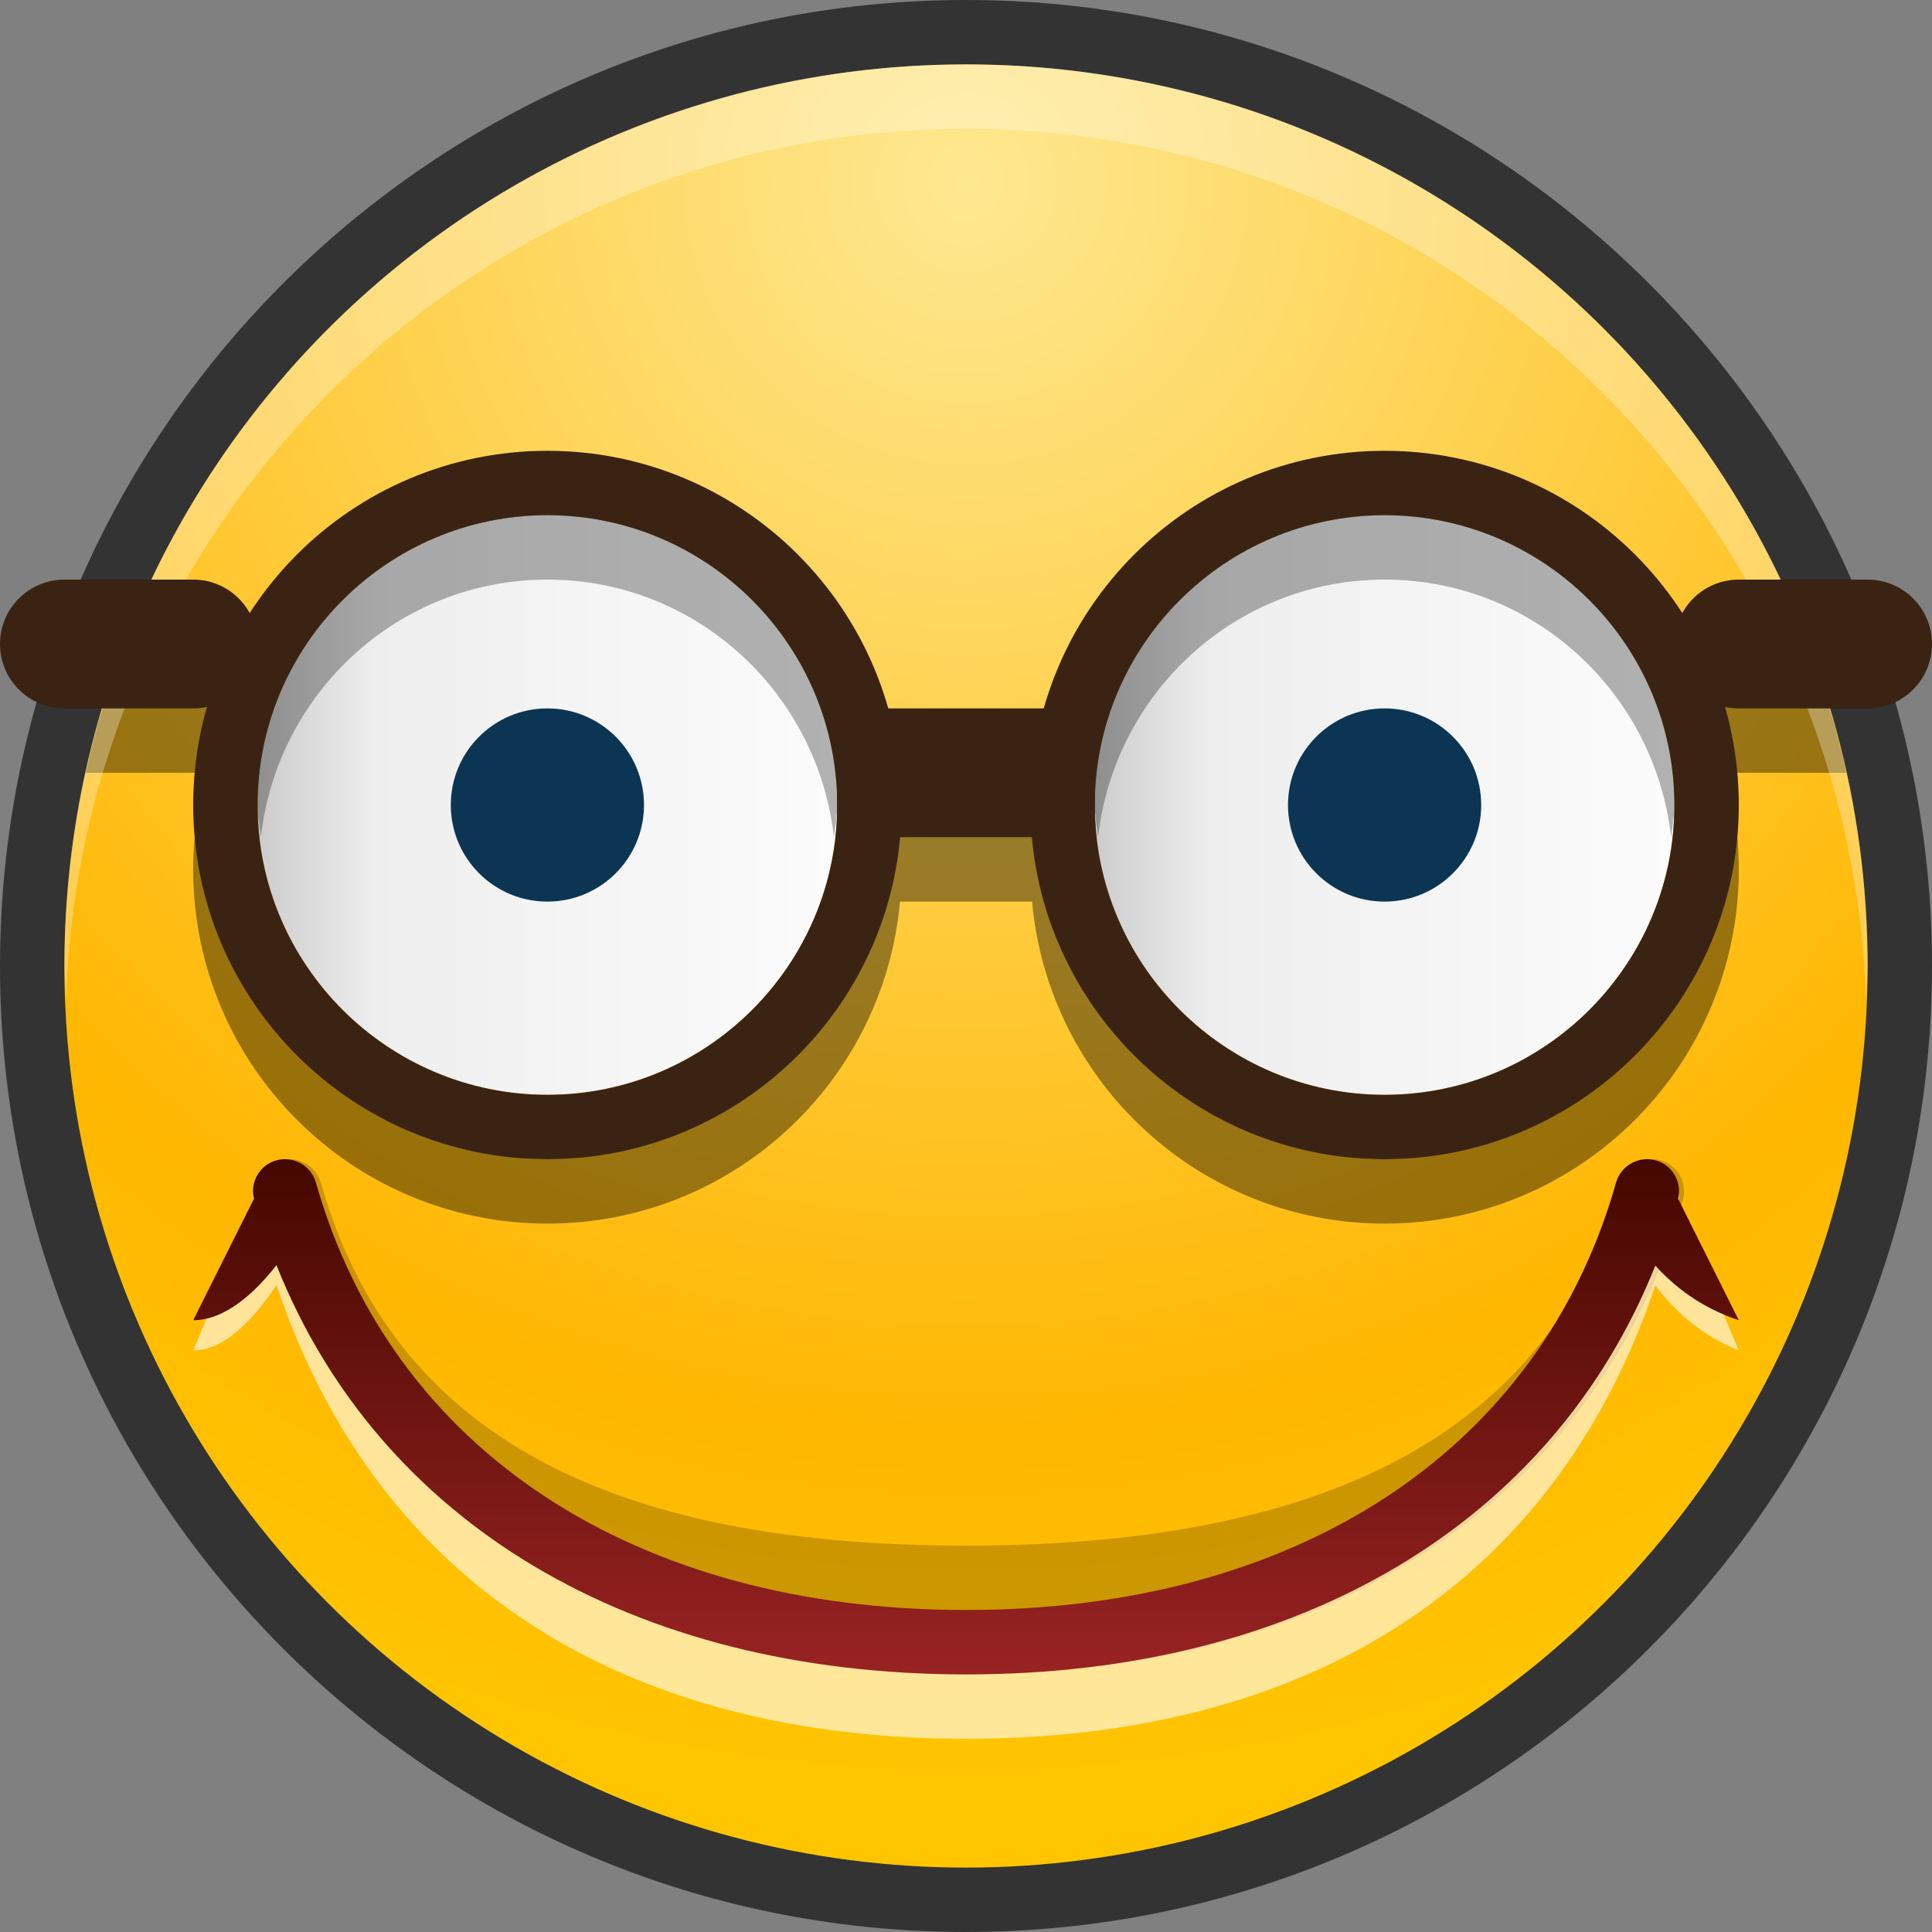 <?xml version="1.0" encoding="UTF-8"?>
<!DOCTYPE svg PUBLIC "-//W3C//DTD SVG 1.1 Tiny//EN" "http://www.w3.org/Graphics/SVG/1.1/DTD/svg11-tiny.dtd">
<svg baseProfile="tiny" height="30" viewBox="0 0 30 30" width="30" xmlns="http://www.w3.org/2000/svg" xmlns:xlink="http://www.w3.org/1999/xlink">
<rect x="0" y="0" width="30" height="30" fill="#808080" stroke="none"/>
<g>
<path d="M15,30C6.729,30,0,23.271,0,15C0,6.729,6.729,0,15,0s15,6.729,15,15C30,23.271,23.271,30,15,30L15,30z" fill-opacity="0.6" stroke-opacity="0.6"/>
<radialGradient cx="15" cy="2.833" gradientUnits="userSpaceOnUse" id="SVGID_1_" r="24.836">
<stop offset="0" style="stop-color:#FEE891"/>
<stop offset="0.782" style="stop-color:#FFB701"/>
<stop offset="1" style="stop-color:#FFC501"/>
</radialGradient>
<circle cx="15" cy="15" fill="url(#SVGID_1_)" r="14"/>
<path d="M27,13.5c0-0.537-0.08-1.055-0.225-1.545C26.85,11.973,26.92,12,27,12h1.67c-0.15-0.688-0.357-1.354-0.605-2  H27c-0.383,0-0.703,0.222-0.871,0.536C25.15,9.013,23.445,8,21.5,8c-2.517,0-4.634,1.692-5.287,4h-2.426  C13.134,9.692,11.017,8,8.5,8c-1.945,0-3.651,1.013-4.628,2.537C3.703,10.222,3.382,10,3,10H1.936c-0.248,0.646-0.455,1.312-0.605,2  H3c0.08,0,0.15-0.027,0.224-0.045C3.081,12.445,3,12.963,3,13.5C3,16.537,5.462,19,8.5,19c2.869,0,5.222-2.197,5.475-5h2.051  c0.253,2.803,2.605,5,5.475,5C24.537,19,27,16.537,27,13.5z M13,13.505C12.997,15.984,10.98,18,8.5,18C6.019,18,4,15.981,4,13.5  S6.019,9,8.5,9c2.48,0,4.497,2.016,4.5,4.495V13.505z M21.5,18c-2.481,0-4.5-2.019-4.5-4.5S19.019,9,21.5,9s4.5,2.019,4.5,4.5  S23.981,18,21.5,18z" fill-opacity="0.4" stroke-opacity="0.4"/>
<path d="M15.075,26c-5.617,0-9.75-2.753-11.056-7.363c-0.075-0.266,0.079-0.543,0.345-0.618  c0.262-0.075,0.542,0.079,0.617,0.345C6.158,22.519,9.855,24,15,24c5.143,0,8.992-1.481,10.17-5.637  c0.074-0.266,0.355-0.42,0.617-0.345c0.266,0.075,0.42,0.353,0.344,0.618C24.826,23.247,20.692,26,15.075,26L15.075,26z" fill-opacity="0.2" stroke-opacity="0.2"/>
<path d="M15,2c7.563,0,13.709,6.002,13.975,13.5C28.98,15.332,29,15.169,29,15c0-7.732-6.268-14-14-14  S1,7.268,1,15c0,0.169,0.02,0.332,0.025,0.5C1.291,8.002,7.438,2,15,2z" fill="#FFFFFF" fill-opacity="0.3" stroke-opacity="0.3"/>
<linearGradient gradientUnits="userSpaceOnUse" id="SVGID_2_" x1="4" x2="13" y1="12.5" y2="12.5">
<stop offset="0" style="stop-color:#CCCCCC"/>
<stop offset="0.2" style="stop-color:#EEEEEE"/>
<stop offset="1" style="stop-color:#FCFCFC"/>
</linearGradient>
<path d="M8.5,17C6.019,17,4,14.981,4,12.5S6.019,8,8.5,8s4.5,2.019,4.5,4.5S10.981,17,8.5,17L8.5,17z" fill="url(#SVGID_2_)"/>
<path d="M8.5,7C5.462,7,3,9.463,3,12.5S5.462,18,8.5,18c3.037,0,5.5-2.463,5.5-5.5S11.537,7,8.5,7z M8.5,17  C6.019,17,4,14.981,4,12.5S6.019,8,8.5,8s4.5,2.019,4.5,4.5S10.981,17,8.5,17z" fill="#3B2314"/>
<linearGradient gradientUnits="userSpaceOnUse" id="SVGID_3_" x1="17" x2="26" y1="12.5" y2="12.5">
<stop offset="0" style="stop-color:#CCCCCC"/>
<stop offset="0.2" style="stop-color:#EEEEEE"/>
<stop offset="1" style="stop-color:#FCFCFC"/>
</linearGradient>
<path d="M21.5,17c-2.481,0-4.5-2.019-4.5-4.5S19.019,8,21.5,8s4.5,2.019,4.5,4.5S23.981,17,21.5,17L21.5,17z" fill="url(#SVGID_3_)"/>
<path d="M21.5,7C18.463,7,16,9.463,16,12.5s2.463,5.5,5.5,5.5s5.5-2.463,5.5-5.5S24.537,7,21.5,7z M21.5,17  c-2.481,0-4.5-2.019-4.5-4.5S19.019,8,21.5,8s4.5,2.019,4.5,4.5S23.981,17,21.5,17z" fill="#3B2314"/>
<rect fill="#3B2314" height="2" width="4" x="13" y="11"/>
<path d="M30,10c0,0.553-0.448,1-1,1h-2c-0.553,0-1-0.447-1-1l0,0c0-0.553,0.447-1,1-1h2C29.552,9,30,9.447,30,10  L30,10z" fill="#3B2314"/>
<path d="M4,10c0,0.553-0.448,1-1,1H1c-0.552,0-1-0.447-1-1l0,0c0-0.553,0.448-1,1-1h2C3.552,9,4,9.447,4,10L4,10z" fill="#3B2314"/>
<path d="M8.5,9c2.311,0,4.197,1.756,4.449,4C12.969,12.834,13,12.671,13,12.5C13,10.019,10.981,8,8.5,8  S4,10.019,4,12.5c0,0.171,0.032,0.334,0.051,0.5C4.303,10.756,6.189,9,8.5,9z" fill-opacity="0.3" stroke-opacity="0.3"/>
<path d="M21.5,9c2.311,0,4.197,1.756,4.449,4C25.969,12.834,26,12.671,26,12.5c0-2.481-2.019-4.5-4.5-4.5  S17,10.019,17,12.5c0,0.171,0.031,0.334,0.051,0.5C17.303,10.756,19.189,9,21.5,9z" fill-opacity="0.3" stroke-opacity="0.3"/>
<path d="M27,20.969l-0.942-2.238c0.062-0.307-0.087-0.621-0.347-0.707  c-0.262-0.09-0.542,0.092-0.617,0.408C23.917,23.367,20.145,25.5,15,25.5c-5.143,0-8.917-2.133-10.094-7.068  c-0.075-0.316-0.355-0.498-0.617-0.408c-0.259,0.086-0.408,0.4-0.346,0.707L3,20.969c0.497,0,0.957-0.506,1.293-1.015  C5.888,24.701,9.807,27,15,27c5.189,0,9.107-2.295,10.704-7.039C25.994,20.344,26.407,20.734,27,20.969z" fill="#FFFFFF" fill-opacity="0.6" stroke-opacity="0.6"/>
<linearGradient gradientUnits="userSpaceOnUse" id="SVGID_4_" x1="14.999" x2="14.999" y1="18.143" y2="26.044">
<stop offset="0" style="stop-color:#460800"/>
<stop offset="1" style="stop-color:#992323"/>
</linearGradient>
<path d="M27,20.5l-0.942-1.885c0.062-0.259-0.087-0.523-0.347-0.597c-0.262-0.075-0.542,0.079-0.617,0.345  C23.917,22.519,20.144,25,15,25s-8.917-2.481-10.094-6.637c-0.075-0.266-0.355-0.42-0.617-0.345  c-0.259,0.073-0.408,0.338-0.346,0.597L3,20.5c0.497,0,0.957-0.426,1.293-0.854C5.888,23.644,9.807,26,15,26  c5.189,0,9.107-2.354,10.704-6.348C25.994,19.973,26.407,20.303,27,20.5z" fill="url(#SVGID_4_)"/>
<circle cx="8.5" cy="12.5" fill="#0C3554" r="1.5"/>
<circle cx="21.5" cy="12.5" fill="#0C3554" r="1.5"/>
</g>
</svg>
